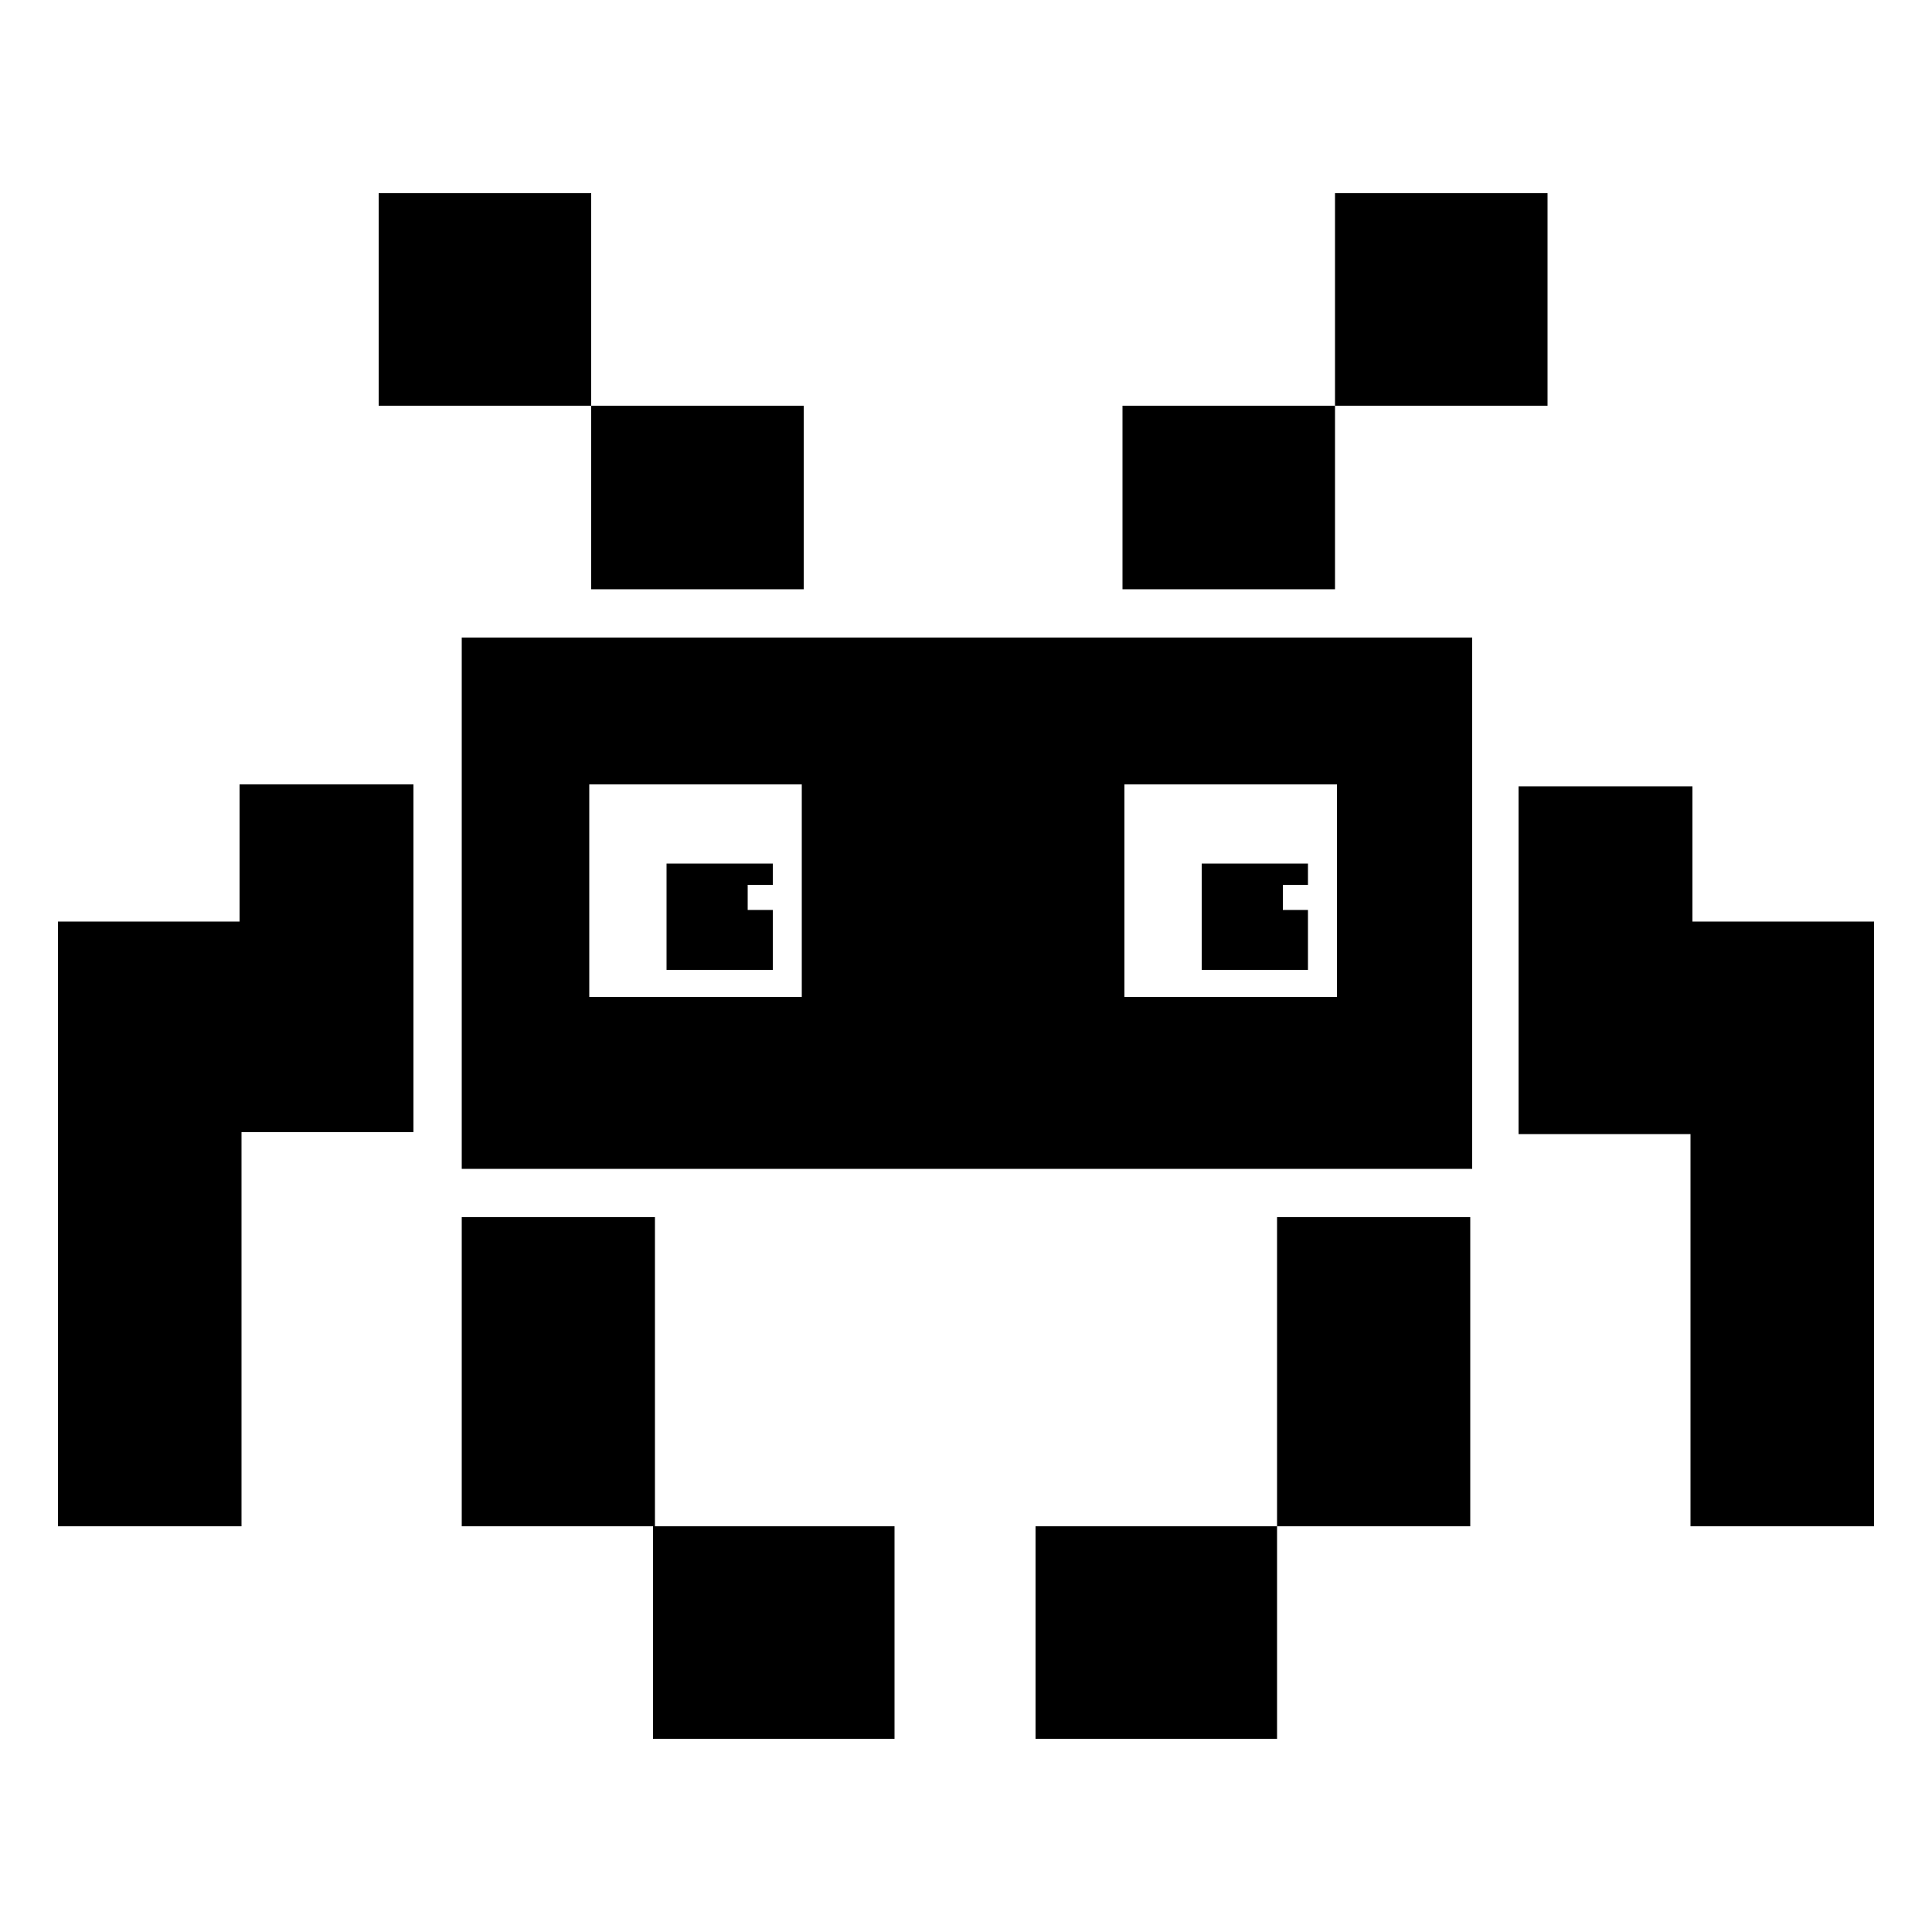 <svg xmlns="http://www.w3.org/2000/svg" xmlns:xlink="http://www.w3.org/1999/xlink" version="1.1" x="0px" y="0px" viewBox="0 0 100 100" style="enable-background:new 0 0 100 100;" xml:space="preserve"><path d="M30.6,30.5V21h11v9.5H30.6z M12.4,47.7H3V79h9.5V58.6h8.9v-18h-9V47.7z M23.9,79h10V63h-10V79z M30.6,10h-11v11h11V10z   M80.1,10h-11v11h11V10z M69.1,21h-11v9.5h11V21z M33.8,90h12.5V79H33.8V90z M23.9,33h52.3v27.5H23.9V33z M58.2,51.6h11v-11h-11  V51.6z M30.5,51.6h11v-11h-11V51.6z M87.6,47.7v-7h-9v18h8.9V79H97V47.7H87.6z M53.6,90h12.5V79H53.6V90z M34.6,50.2H40v-3.1h-1.3  v-1.3H40v-1.1h-5.5V50.2z M66.1,79h10V63h-10V79z M62.2,50.2h5.5v-3.1h-1.3v-1.3h1.3v-1.1h-5.5V50.2z"/></svg>
